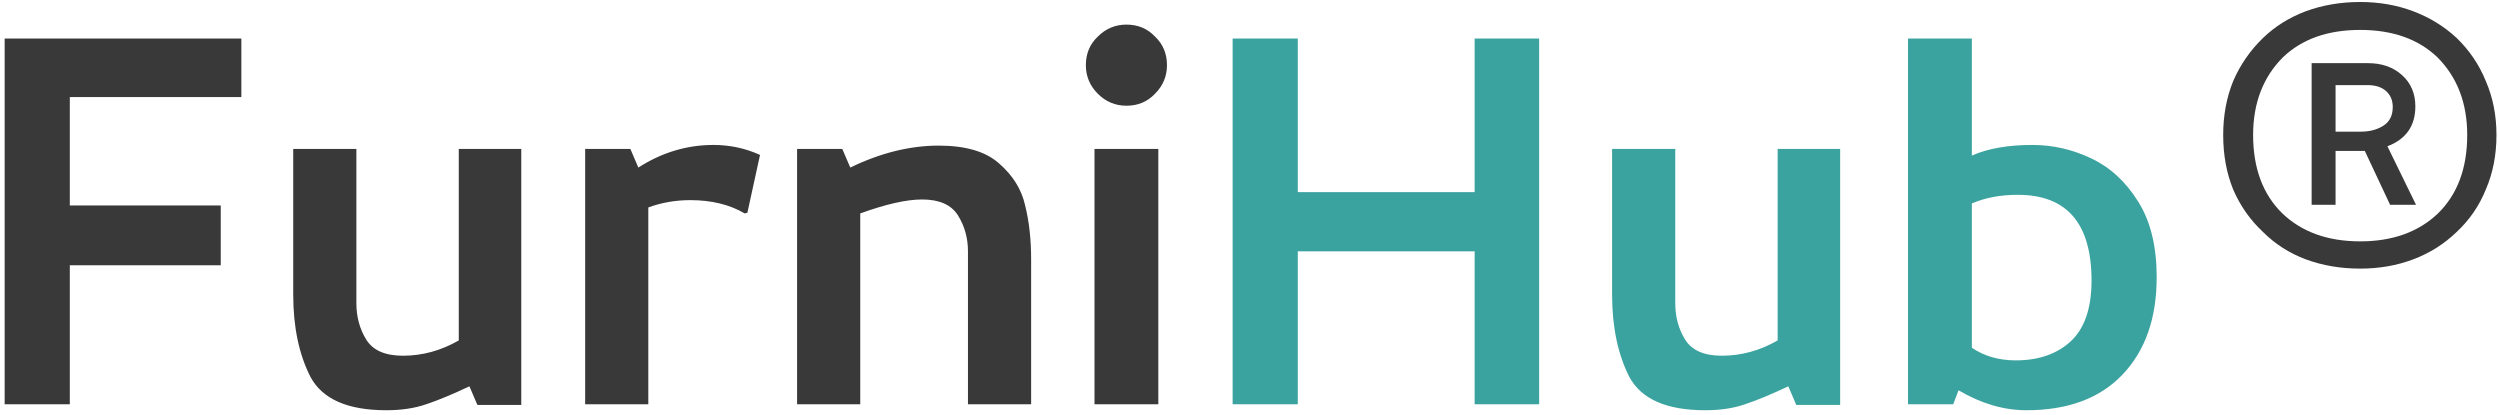 <svg width="470" height="78" viewBox="0 0 470 78" fill="none" xmlns="http://www.w3.org/2000/svg">
<path d="M45.375 18.25H13.125V38.625H41.5V49.875H13.125V76H0.875V7.25H45.375V18.25ZM98 76.125H89.75L88.25 72.625C85.083 74.125 82.375 75.25 80.125 76C77.958 76.75 75.458 77.125 72.625 77.125C65.375 77.125 60.625 75.042 58.375 70.875C56.208 66.625 55.125 61.458 55.125 55.375V28H67V57C67 59.583 67.625 61.875 68.875 63.875C70.125 65.875 72.417 66.875 75.75 66.875C79.417 66.875 82.917 65.917 86.25 64V28H98V76.125ZM110.008 28H118.508L120.008 31.5C124.424 28.667 129.133 27.25 134.133 27.25C137.216 27.25 140.133 27.875 142.883 29.125L140.508 40L140.008 40.125C137.174 38.458 133.758 37.625 129.758 37.625C127.008 37.625 124.383 38.083 121.883 39V76H110.008V28ZM149.852 28H158.352L159.852 31.5C165.518 28.75 171.06 27.375 176.477 27.375C181.56 27.375 185.352 28.5 187.852 30.75C190.435 33 192.06 35.625 192.727 38.625C193.477 41.625 193.852 45 193.852 48.75V76H181.977V47.25C181.977 44.75 181.352 42.5 180.102 40.5C178.852 38.5 176.602 37.5 173.352 37.5C170.435 37.5 166.56 38.375 161.727 40.125V76H149.852V28ZM205.766 76V28H217.766V76H205.766ZM206.391 17.625C207.891 19.125 209.682 19.875 211.766 19.875C213.932 19.875 215.724 19.125 217.141 17.625C218.641 16.125 219.391 14.333 219.391 12.25C219.391 10.083 218.641 8.292 217.141 6.875C215.724 5.375 213.932 4.625 211.766 4.625C209.682 4.625 207.891 5.375 206.391 6.875C204.891 8.292 204.141 10.083 204.141 12.25C204.141 14.333 204.891 16.125 206.391 17.625ZM467.336 15.25C468.669 18.333 469.336 21.708 469.336 25.375C469.336 29.125 468.669 32.542 467.336 35.625C466.086 38.708 464.253 41.375 461.836 43.625C459.503 45.875 456.794 47.583 453.711 48.75C450.628 49.917 447.294 50.5 443.711 50.5C440.044 50.5 436.628 49.917 433.461 48.75C430.378 47.583 427.711 45.875 425.461 43.625C423.044 41.375 421.169 38.708 419.836 35.625C418.586 32.542 417.961 29.125 417.961 25.375C417.961 21.708 418.586 18.333 419.836 15.25C421.169 12.167 423.044 9.458 425.461 7.125C427.711 4.958 430.378 3.292 433.461 2.125C436.628 0.958 440.044 0.375 443.711 0.375C447.294 0.375 450.628 0.958 453.711 2.125C456.794 3.292 459.503 4.958 461.836 7.125C464.253 9.458 466.086 12.167 467.336 15.25ZM458.336 40.125C462.003 36.542 463.836 31.625 463.836 25.375C463.836 19.375 461.961 14.5 458.211 10.75C454.628 7.333 449.794 5.625 443.711 5.625C437.628 5.625 432.794 7.333 429.211 10.75C425.461 14.5 423.586 19.375 423.586 25.375C423.586 31.625 425.419 36.542 429.086 40.125C432.753 43.625 437.628 45.375 443.711 45.375C449.794 45.375 454.669 43.625 458.336 40.125ZM451.586 14.125C453.253 15.625 454.086 17.583 454.086 20C454.086 23.667 452.336 26.167 448.836 27.5L454.211 38.5H449.336L444.586 28.375H439.086V38.5H434.586V11.875H445.211C447.794 11.875 449.919 12.625 451.586 14.125ZM448.086 23.625C449.253 22.875 449.836 21.708 449.836 20.125C449.836 18.875 449.419 17.875 448.586 17.125C447.753 16.375 446.586 16 445.086 16H439.086V24.75H443.836C445.503 24.75 446.919 24.375 448.086 23.625Z" fill="#393939"/>
<path d="M277.234 36.125V7.25H289.359V76H277.234V47.25H243.984V76H231.734V7.25H243.984V36.125H277.234ZM345.949 76.125H337.699L336.199 72.625C333.033 74.125 330.324 75.25 328.074 76C325.908 76.75 323.408 77.125 320.574 77.125C313.324 77.125 308.574 75.042 306.324 70.875C304.158 66.625 303.074 61.458 303.074 55.375V28H314.949V57C314.949 59.583 315.574 61.875 316.824 63.875C318.074 65.875 320.366 66.875 323.699 66.875C327.366 66.875 330.866 65.917 334.199 64V28H345.949V76.125ZM358.707 76V7.25H370.707V29.25C373.707 27.917 377.499 27.25 382.082 27.25C385.915 27.25 389.582 28.083 393.082 29.75C396.665 31.417 399.624 34.125 401.957 37.875C404.29 41.542 405.457 46.292 405.457 52.125C405.457 59.875 403.29 66 398.957 70.5C394.707 74.917 388.707 77.125 380.957 77.125C376.707 77.125 372.457 75.875 368.207 73.375L367.207 76H358.707ZM393.207 52.75C393.207 42 388.582 36.625 379.332 36.625C376.082 36.625 373.207 37.167 370.707 38.25V65.375C373.04 66.958 375.79 67.75 378.957 67.75C383.207 67.75 386.624 66.583 389.207 64.25C391.874 61.833 393.207 58 393.207 52.75Z" fill="#3AA39F"/>
</svg>

